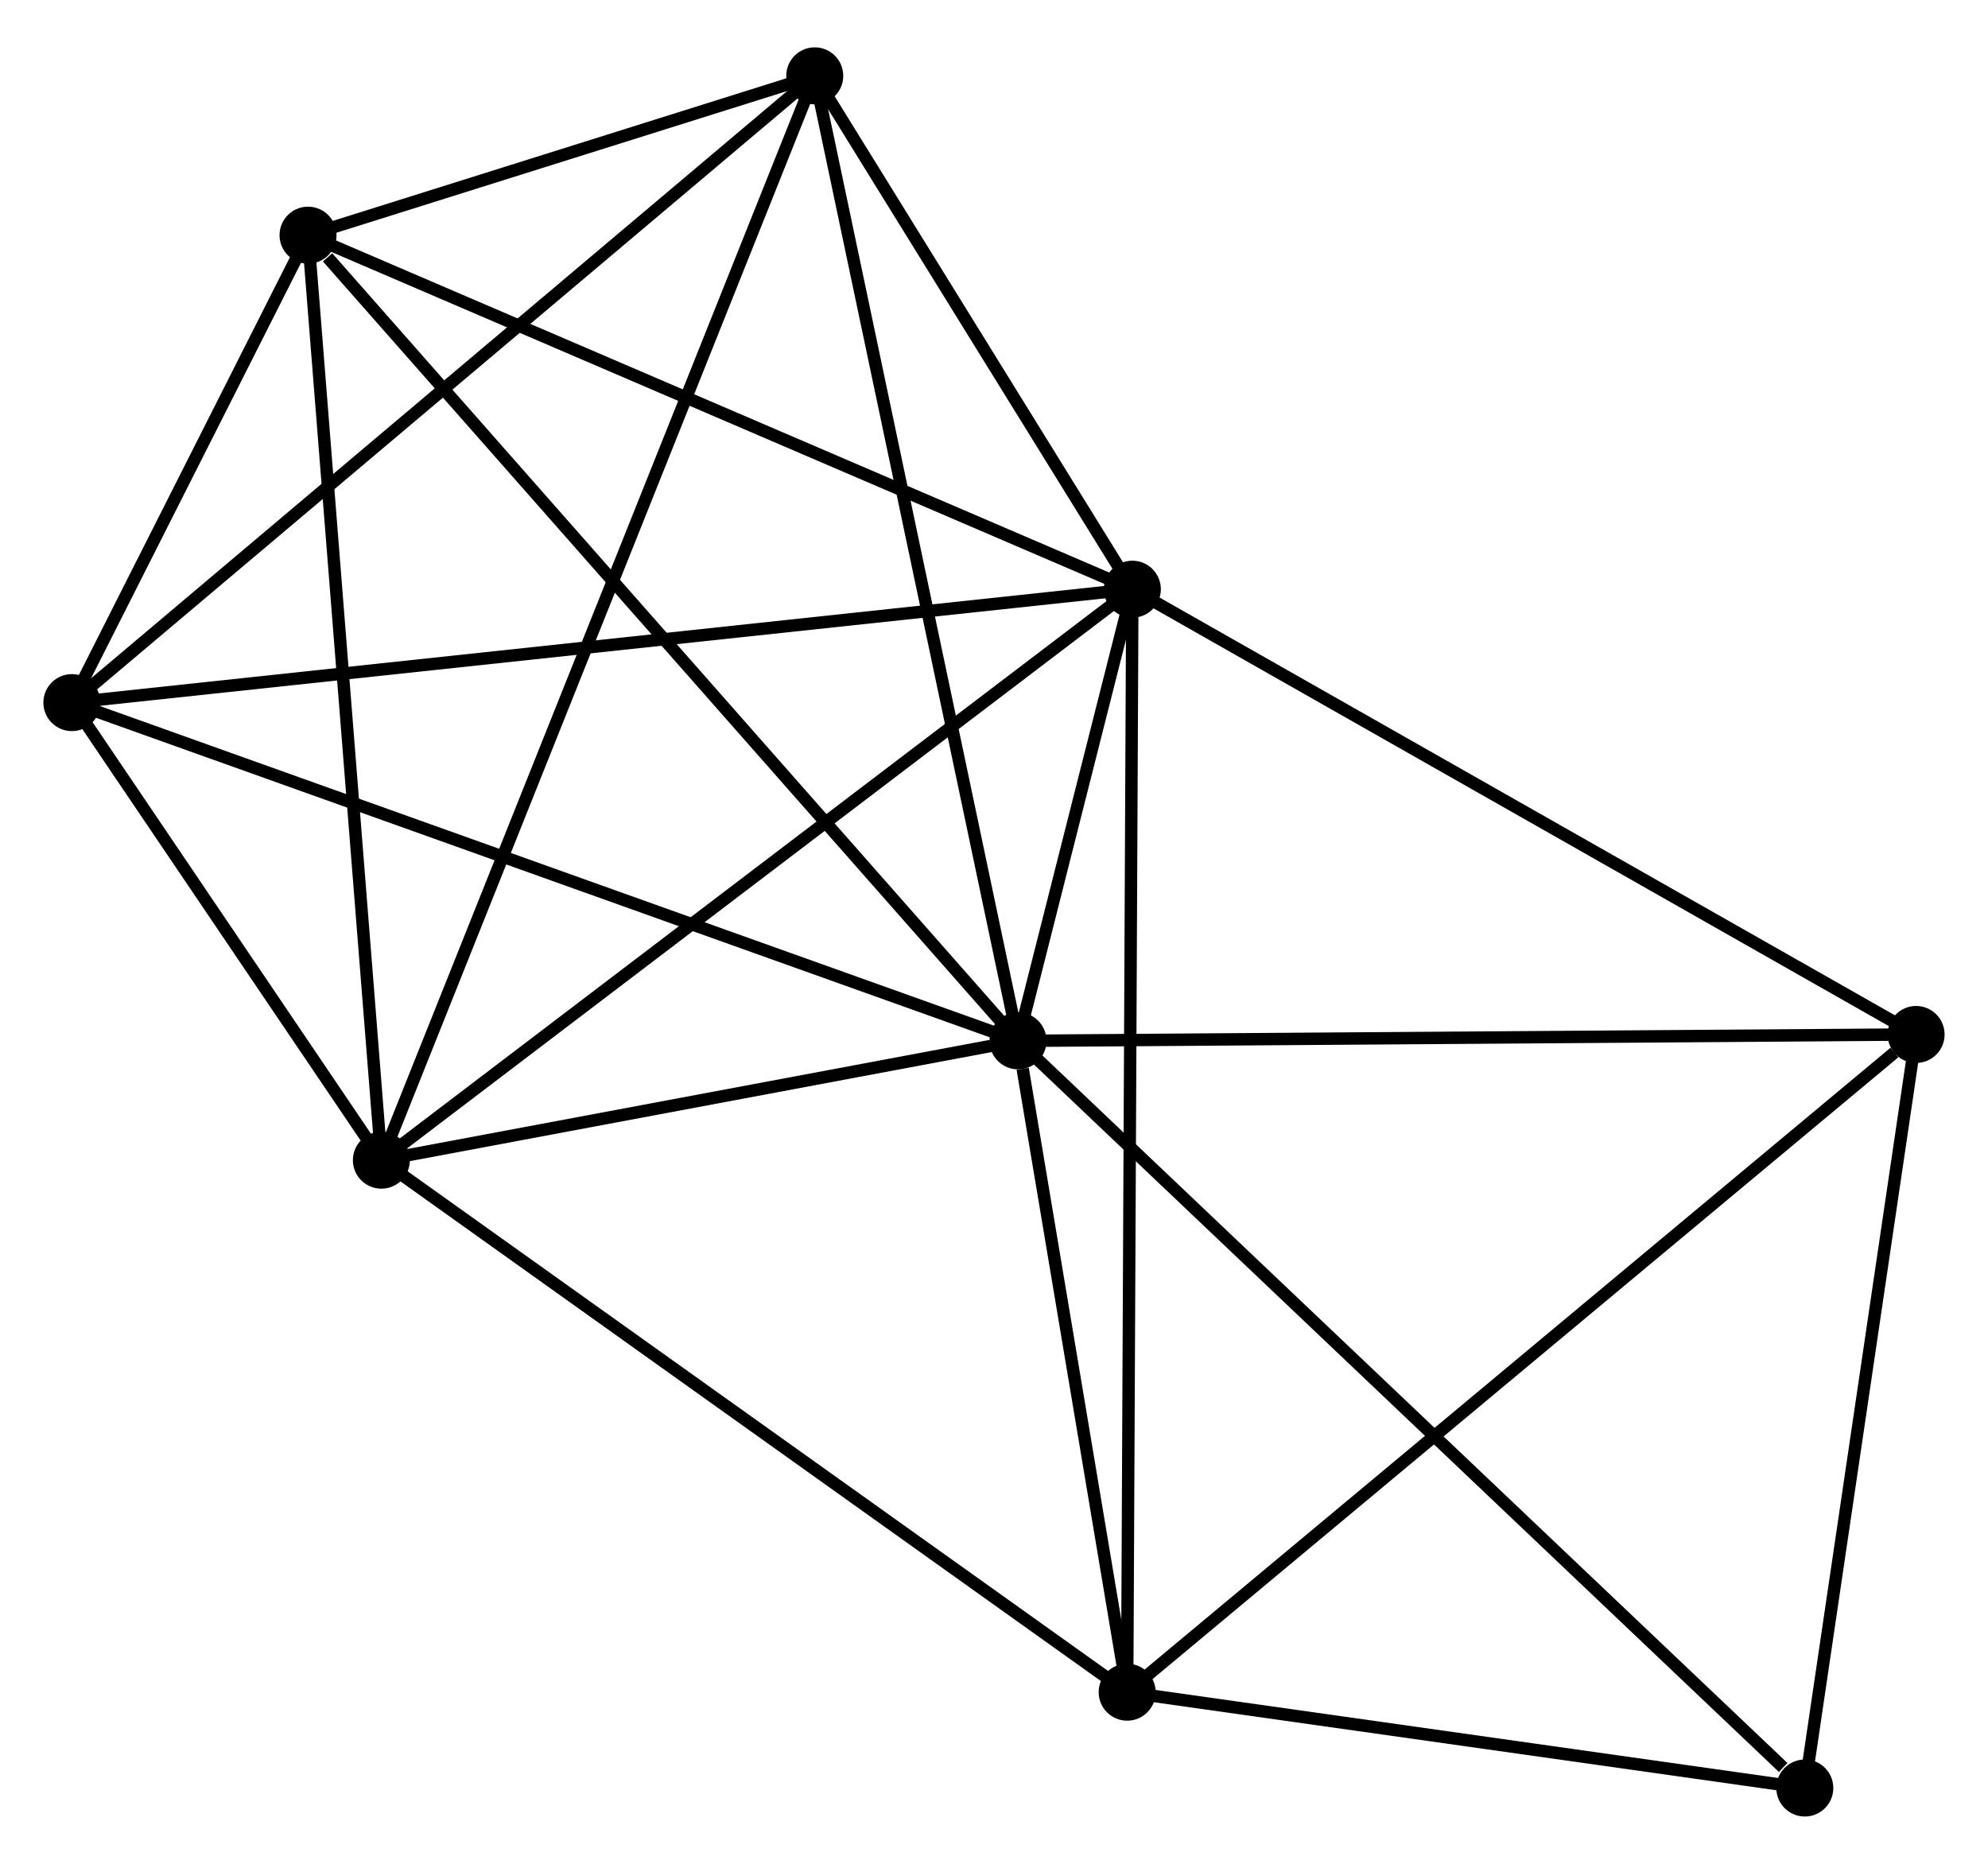 <?xml version="1.0" encoding="UTF-8" standalone="no"?>
<!DOCTYPE svg PUBLIC "-//W3C//DTD SVG 1.1//EN"
 "http://www.w3.org/Graphics/SVG/1.1/DTD/svg11.dtd">
<!-- Generated by graphviz version 2.36.0 (20140111.2315)
 -->
<!-- Title: %3 Pages: 1 -->
<svg width="160pt" height="150pt"
 viewBox="0.00 0.00 160.45 149.78" xmlns="http://www.w3.org/2000/svg" xmlns:xlink="http://www.w3.org/1999/xlink">
<g id="graph0" class="graph" transform="scale(1 1) rotate(0) translate(4 145.785)">
<title>%3</title>
<!-- 0 -->
<g id="node1" class="node"><title>0</title>
<ellipse fill="black" stroke="black" cx="78.163" cy="-62.102" rx="1.8" ry="1.8"/>
</g>
<!-- 1 -->
<g id="node2" class="node"><title>1</title>
<ellipse fill="black" stroke="black" cx="87.391" cy="-98.554" rx="1.8" ry="1.8"/>
</g>
<!-- 0&#45;&#45;1 -->
<g id="edge1" class="edge"><title>0&#45;&#45;1</title>
<path fill="none" stroke="black" d="M78.659,-64.062C80.276,-70.451 85.381,-90.614 86.937,-96.759"/>
</g>
<!-- 2 -->
<g id="node3" class="node"><title>2</title>
<ellipse fill="black" stroke="black" cx="26.781" cy="-52.471" rx="1.8" ry="1.8"/>
</g>
<!-- 0&#45;&#45;2 -->
<g id="edge2" class="edge"><title>0&#45;&#45;2</title>
<path fill="none" stroke="black" d="M75.955,-61.689C67.503,-60.104 37.262,-54.436 28.923,-52.873"/>
</g>
<!-- 3 -->
<g id="node4" class="node"><title>3</title>
<ellipse fill="black" stroke="black" cx="20.861" cy="-127.126" rx="1.8" ry="1.8"/>
</g>
<!-- 0&#45;&#45;3 -->
<g id="edge3" class="edge"><title>0&#45;&#45;3</title>
<path fill="none" stroke="black" d="M76.746,-63.71C68.888,-72.628 30.698,-115.963 22.438,-125.336"/>
</g>
<!-- 4 -->
<g id="node5" class="node"><title>4</title>
<ellipse fill="black" stroke="black" cx="61.758" cy="-139.985" rx="1.8" ry="1.8"/>
</g>
<!-- 0&#45;&#45;4 -->
<g id="edge4" class="edge"><title>0&#45;&#45;4</title>
<path fill="none" stroke="black" d="M77.757,-64.028C75.488,-74.803 64.382,-127.528 62.15,-138.127"/>
</g>
<!-- 5 -->
<g id="node6" class="node"><title>5</title>
<ellipse fill="black" stroke="black" cx="86.973" cy="-9.535" rx="1.8" ry="1.8"/>
</g>
<!-- 0&#45;&#45;5 -->
<g id="edge5" class="edge"><title>0&#45;&#45;5</title>
<path fill="none" stroke="black" d="M78.541,-59.844C79.991,-51.197 85.176,-20.257 86.606,-11.727"/>
</g>
<!-- 6 -->
<g id="node7" class="node"><title>6</title>
<ellipse fill="black" stroke="black" cx="1.8" cy="-89.401" rx="1.8" ry="1.8"/>
</g>
<!-- 0&#45;&#45;6 -->
<g id="edge6" class="edge"><title>0&#45;&#45;6</title>
<path fill="none" stroke="black" d="M76.275,-62.777C65.71,-66.554 14.014,-85.035 3.622,-88.75"/>
</g>
<!-- 7 -->
<g id="node8" class="node"><title>7</title>
<ellipse fill="black" stroke="black" cx="150.647" cy="-62.617" rx="1.8" ry="1.8"/>
</g>
<!-- 0&#45;&#45;7 -->
<g id="edge7" class="edge"><title>0&#45;&#45;7</title>
<path fill="none" stroke="black" d="M80.254,-62.117C90.839,-62.193 138.406,-62.53 148.685,-62.603"/>
</g>
<!-- 8 -->
<g id="node9" class="node"><title>8</title>
<ellipse fill="black" stroke="black" cx="141.665" cy="-1.8" rx="1.8" ry="1.8"/>
</g>
<!-- 0&#45;&#45;8 -->
<g id="edge8" class="edge"><title>0&#45;&#45;8</title>
<path fill="none" stroke="black" d="M79.733,-60.612C88.442,-52.341 130.763,-12.152 139.917,-3.46"/>
</g>
<!-- 1&#45;&#45;2 -->
<g id="edge9" class="edge"><title>1&#45;&#45;2</title>
<path fill="none" stroke="black" d="M85.893,-97.415C77.581,-91.095 37.186,-60.382 28.449,-53.74"/>
</g>
<!-- 1&#45;&#45;3 -->
<g id="edge10" class="edge"><title>1&#45;&#45;3</title>
<path fill="none" stroke="black" d="M85.472,-99.378C75.757,-103.551 32.096,-122.301 22.662,-126.353"/>
</g>
<!-- 1&#45;&#45;4 -->
<g id="edge11" class="edge"><title>1&#45;&#45;4</title>
<path fill="none" stroke="black" d="M86.29,-100.334C82.074,-107.149 66.987,-131.534 62.827,-138.257"/>
</g>
<!-- 1&#45;&#45;5 -->
<g id="edge12" class="edge"><title>1&#45;&#45;5</title>
<path fill="none" stroke="black" d="M87.383,-96.695C87.328,-85.11 87.036,-22.939 86.982,-11.384"/>
</g>
<!-- 1&#45;&#45;6 -->
<g id="edge13" class="edge"><title>1&#45;&#45;6</title>
<path fill="none" stroke="black" d="M85.276,-98.328C73.434,-97.061 15.49,-90.865 3.842,-89.62"/>
</g>
<!-- 1&#45;&#45;7 -->
<g id="edge14" class="edge"><title>1&#45;&#45;7</title>
<path fill="none" stroke="black" d="M89.216,-97.517C98.453,-92.269 139.964,-68.686 148.934,-63.59"/>
</g>
<!-- 2&#45;&#45;3 -->
<g id="edge15" class="edge"><title>2&#45;&#45;3</title>
<path fill="none" stroke="black" d="M26.635,-54.317C25.823,-64.555 21.877,-114.31 21.024,-125.071"/>
</g>
<!-- 2&#45;&#45;4 -->
<g id="edge16" class="edge"><title>2&#45;&#45;4</title>
<path fill="none" stroke="black" d="M27.512,-54.299C32.063,-65.688 56.491,-126.807 61.032,-138.167"/>
</g>
<!-- 2&#45;&#45;5 -->
<g id="edge17" class="edge"><title>2&#45;&#45;5</title>
<path fill="none" stroke="black" d="M28.269,-51.41C36.524,-45.521 76.64,-16.906 85.317,-10.717"/>
</g>
<!-- 2&#45;&#45;6 -->
<g id="edge18" class="edge"><title>2&#45;&#45;6</title>
<path fill="none" stroke="black" d="M25.707,-54.058C21.598,-60.133 6.896,-81.868 2.842,-87.861"/>
</g>
<!-- 3&#45;&#45;4 -->
<g id="edge19" class="edge"><title>3&#45;&#45;4</title>
<path fill="none" stroke="black" d="M22.618,-127.679C29.223,-129.755 52.547,-137.088 59.674,-139.329"/>
</g>
<!-- 3&#45;&#45;6 -->
<g id="edge20" class="edge"><title>3&#45;&#45;6</title>
<path fill="none" stroke="black" d="M20.042,-125.505C16.964,-119.413 6.093,-97.898 2.771,-91.324"/>
</g>
<!-- 4&#45;&#45;6 -->
<g id="edge21" class="edge"><title>4&#45;&#45;6</title>
<path fill="none" stroke="black" d="M60.276,-138.734C52.053,-131.797 12.093,-98.085 3.45,-90.794"/>
</g>
<!-- 5&#45;&#45;7 -->
<g id="edge22" class="edge"><title>5&#45;&#45;7</title>
<path fill="none" stroke="black" d="M88.547,-10.847C97.28,-18.127 139.716,-53.504 148.894,-61.156"/>
</g>
<!-- 5&#45;&#45;8 -->
<g id="edge23" class="edge"><title>5&#45;&#45;8</title>
<path fill="none" stroke="black" d="M88.793,-9.277C97.097,-8.103 131.349,-3.259 139.783,-2.066"/>
</g>
<!-- 7&#45;&#45;8 -->
<g id="edge24" class="edge"><title>7&#45;&#45;8</title>
<path fill="none" stroke="black" d="M150.348,-60.594C148.984,-51.36 143.359,-13.271 141.974,-3.893"/>
</g>
</g>
</svg>
